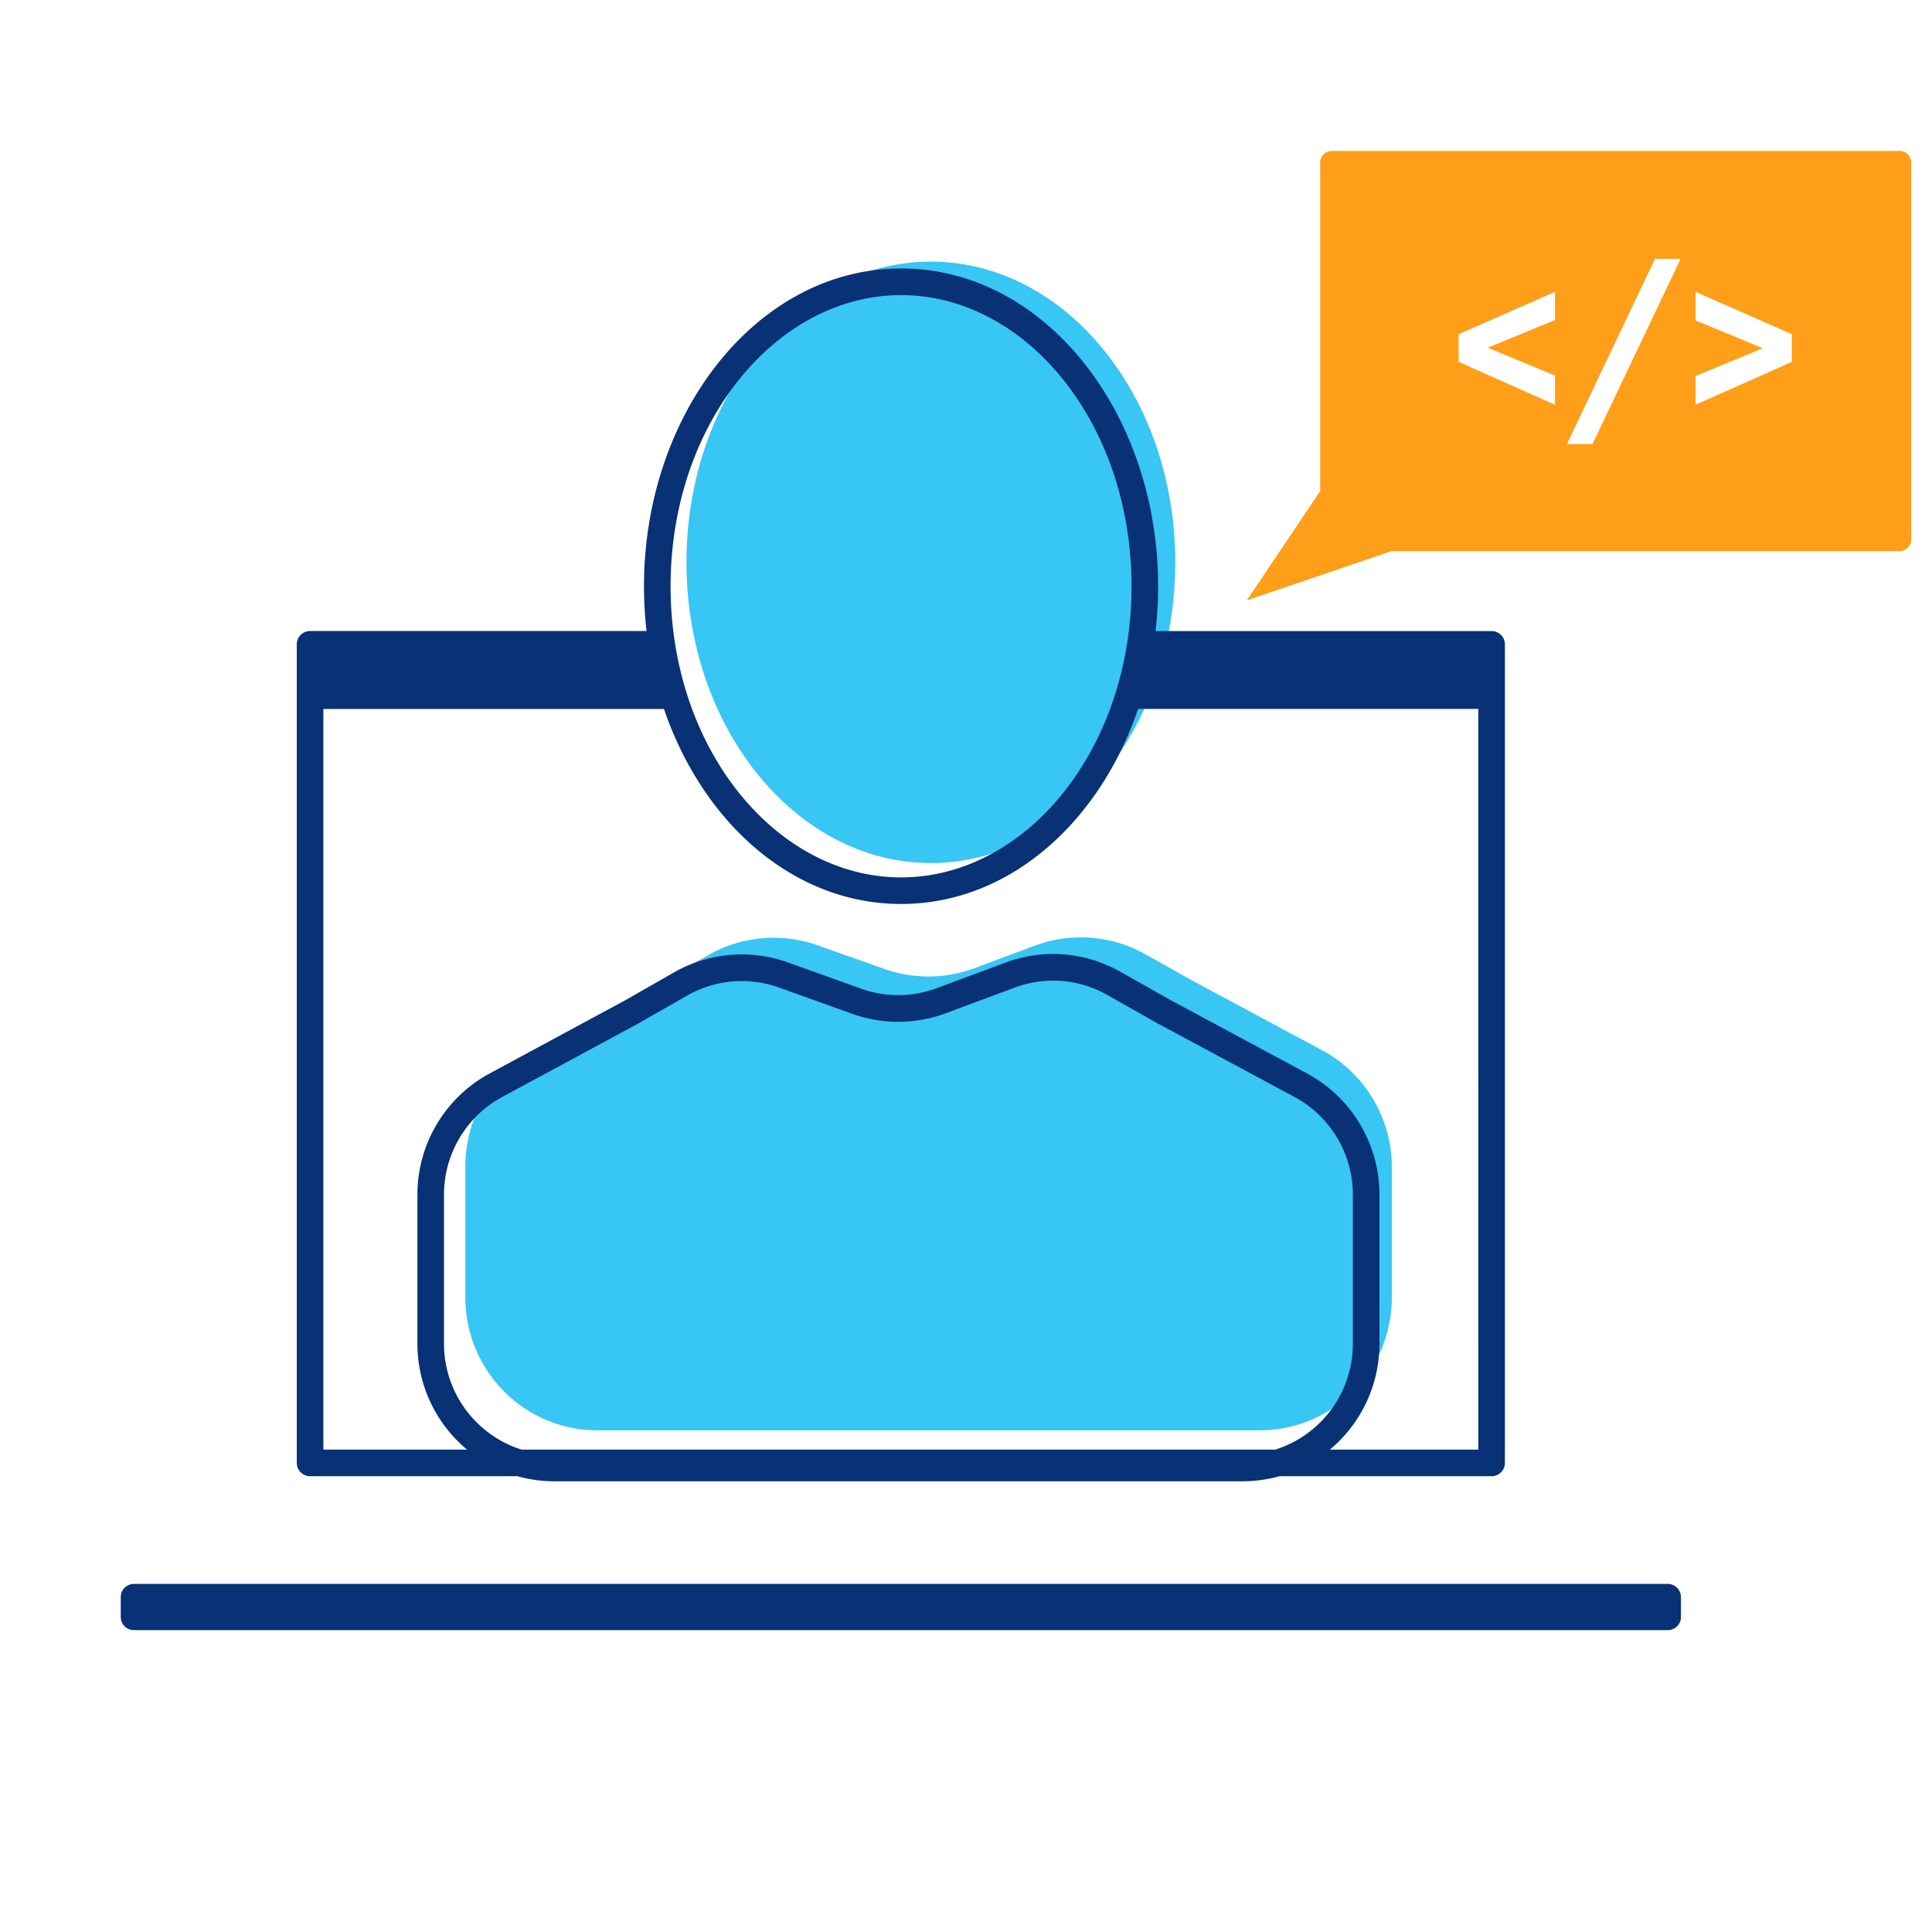 <svg id="icon-people-software-developer" viewBox="0 0 96 96" xmlns="http://www.w3.org/2000/svg">
  <path fill-rule="evenodd" d="M34.111 27.942c0 8.24 5.45 14.942 12.144 14.942 6.695 0 12.144-6.702 12.144-14.942S52.95 13 46.255 13c-6.694 0-12.144 6.703-12.144 14.942Zm-4.415 43.13H62.57c3.618.013 6.565-2.921 6.588-6.56v-6.524a6.586 6.586 0 0 0-3.475-5.806l-6.454-3.466-2.307-1.295a6.55 6.55 0 0 0-5.492-.434l-3.057 1.139a6.568 6.568 0 0 1-4.487 0l-3.234-1.146a6.536 6.536 0 0 0-5.414.456l-2.278 1.273-6.37 3.444a6.58 6.58 0 0 0-3.467 5.806v6.525c.007 3.644 2.95 6.593 6.574 6.589Z" class="-path--shadow" fill="#38C6F4"/>
  <path fill-rule="evenodd" d="M44.776 14.664c6.186 0 11.448 6.346 11.448 14.465v.001c0 8.12-5.268 14.467-11.447 14.467-6.187 0-11.456-6.348-11.456-14.467 0-8.118 5.27-14.466 11.456-14.466Zm0-1.325C37.602 13.34 32 20.568 32 29.127v.003c0 .754.043 1.497.127 2.226h-16.72a.66.66 0 0 0-.66.66v40.675c0 .365.296.66.66.66H25.71a6.787 6.787 0 0 0 1.842.254H61.74c.636-.001 1.25-.09 1.833-.253h10.545a.66.66 0 0 0 .66-.661V32.017a.66.66 0 0 0-.66-.66h-16.7c.084-.73.128-1.473.128-2.227v-.003c0-8.559-5.594-15.788-12.77-15.788Zm11.776 21.887c-1.915 5.635-6.405 9.692-11.776 9.692-5.375 0-9.867-4.057-11.783-9.691H16.068V72.03h7.138a6.844 6.844 0 0 1-2.465-5.27v-7.395a6.841 6.841 0 0 1 3.589-6.025l6.715-3.625 2.49-1.422a6.797 6.797 0 0 1 5.613-.472l3.612 1.296a5.457 5.457 0 0 0 3.742 0h.002l3.456-1.286a6.76 6.76 0 0 1 5.701.45l2.513 1.419 6.774 3.64a6.842 6.842 0 0 1 3.596 6.032v7.389a6.843 6.843 0 0 1-2.465 5.27h7.378V35.225H56.552ZM63.37 72.03a5.52 5.52 0 0 0 3.853-5.272v-7.383a5.52 5.52 0 0 0-2.9-4.868l-6.793-3.65-2.52-1.423a5.438 5.438 0 0 0-4.587-.362L46.96 50.36l-.004.002a6.78 6.78 0 0 1-4.648 0h-.002l-3.605-1.294a5.474 5.474 0 0 0-4.52.38l-2.495 1.426-6.73 3.632a5.52 5.52 0 0 0-2.894 4.862v7.39a5.52 5.52 0 0 0 3.852 5.272H63.37ZM6.66 78.704c-.364 0-.66.29-.66.647v1.002c0 .358.296.647.66.647h76.205c.365 0 .66-.29.66-.647v-1.002a.654.654 0 0 0-.66-.647H6.661Z" class="-path--primary" fill="#083176"/>
  <path fill-rule="evenodd" d="m69.144 27.382-7.191 2.45L65.6 24.4V8.076c0-.318.256-.576.572-.576h28.22c.317 0 .573.258.573.576v18.73a.574.574 0 0 1-.573.576H69.144Zm3.335-10.776v1.375l4.787 2.131V18.66l-3.342-1.382 3.342-1.376V14.5l-4.787 2.105Zm9.758-3.744h1.272l-4.379 9.202h-1.272l4.379-9.202Zm5.352 4.441-3.341 1.382v1.427l4.786-2.13v-1.376L84.248 14.5v1.421l3.341 1.382Z" class="-path--secondary" fill="#FF9E18"/>
</svg>
